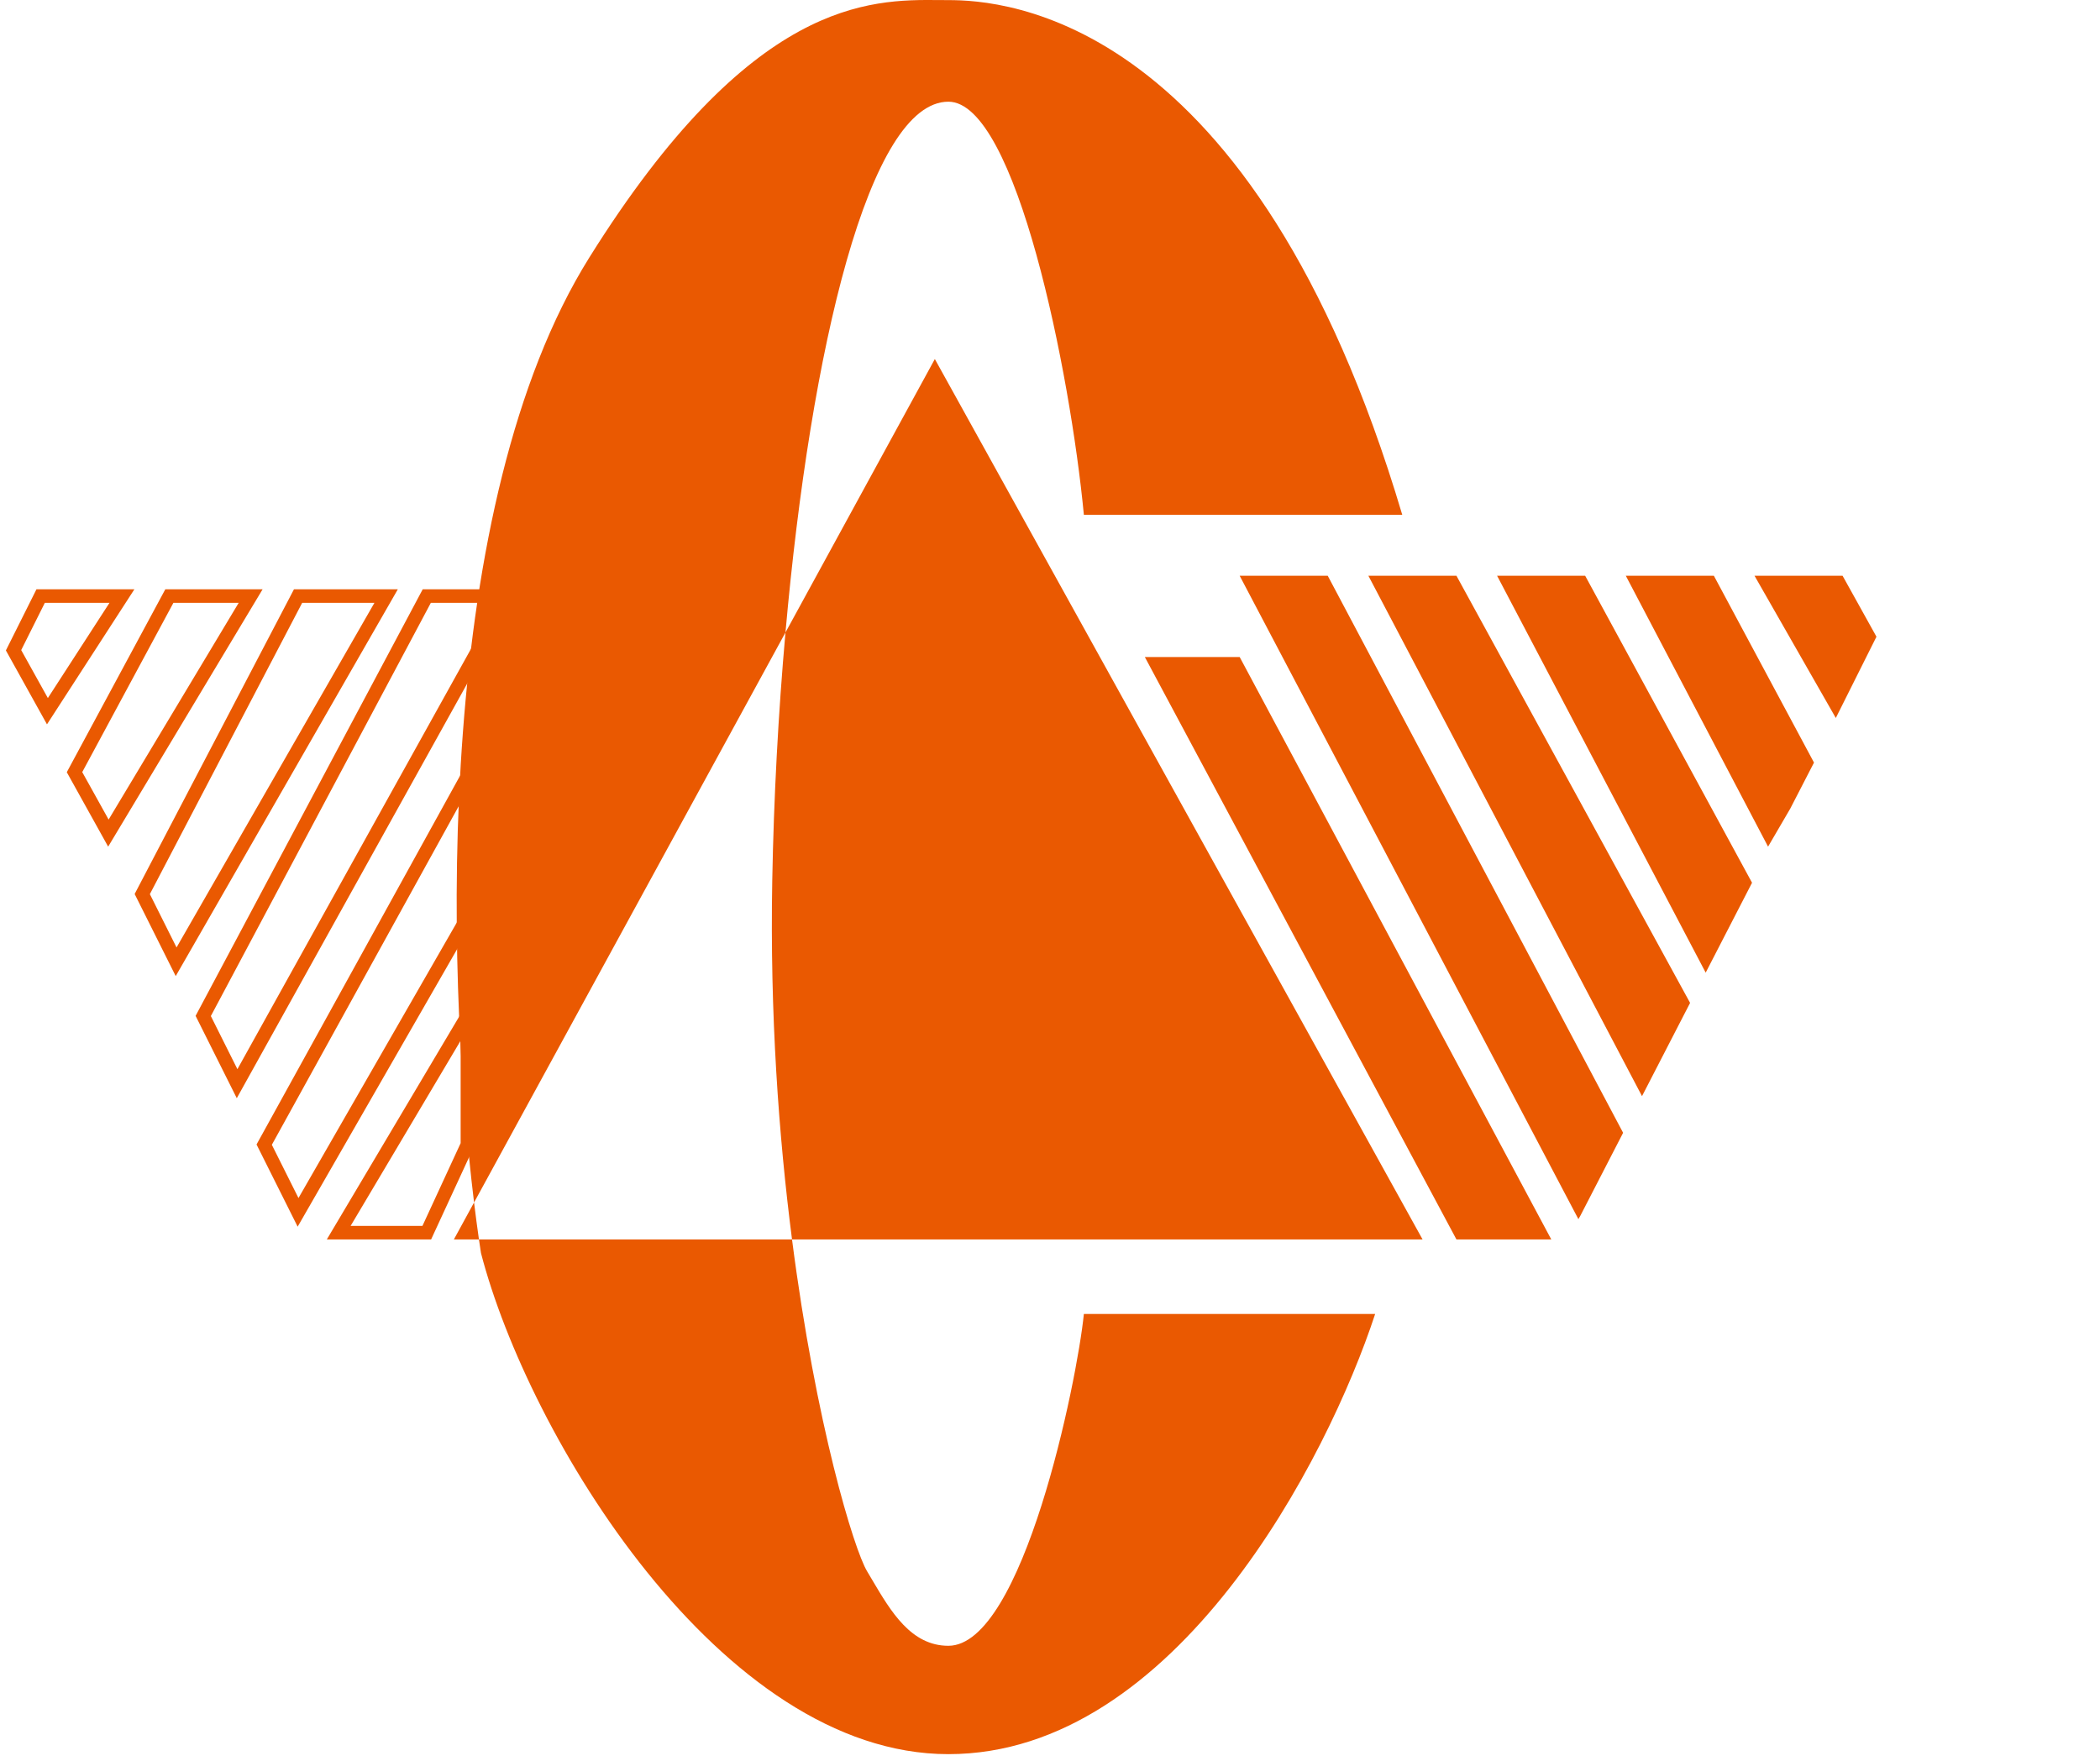 <svg width="155" height="130" viewBox="0 0 155 130" fill="none" xmlns="http://www.w3.org/2000/svg">
<path fill-rule="evenodd" clip-rule="evenodd" d="M101.5 97.008H80C79.5 102.008 75.5 121.508 70 121.508C67.248 121.508 65.758 118.984 64.373 116.637C64.248 116.425 64.124 116.215 64 116.008C63.037 114.404 60.221 105.18 58.459 91.508H105L69 26.508L57.975 46.696C59.841 25.676 64.163 7.508 70 7.508C75 7.508 79 27.508 80 38.008H103.5C92.5 1.008 74 0.008 70 0.008C69.78 0.008 69.553 0.006 69.318 0.004C64.203 -0.039 55.451 -0.113 43.5 19.008C32.126 37.206 32.826 70.999 34.99 88.779L33.5 91.508H35.351C35.401 91.85 35.45 92.183 35.5 92.508C39 106.008 53.2 129.508 70 129.508C86.8 129.508 98 107.675 101.5 97.008ZM35.351 91.508H58.459C57.475 83.877 56.821 74.86 57 65.008C57.111 58.909 57.443 52.686 57.975 46.696L34.99 88.779C35.107 89.737 35.228 90.648 35.351 91.508Z" fill="#EA5901"/>
<path d="M107.5 91.508L84.5 48.508H91.5L114.5 91.508H107.5Z" fill="#EA5901"/>
<path d="M136 42.508H129.5L135.5 53.008L138.5 47.008L136 42.508Z" fill="#EA5901"/>
<path fill-rule="evenodd" clip-rule="evenodd" d="M91.5 42.508L116.5 90.008L116.633 89.781L119.801 83.634L98 42.508H91.5ZM101 42.508L121.196 80.929L124.745 74.043L107.5 42.508H101ZM129.317 65.172L125.896 71.81L110.5 42.508H117L129.317 65.172ZM130.5 62.508L132.139 59.698L133.89 56.302L126.5 42.508H120L130.5 62.508Z" fill="#EA5901"/>
<path d="M31.5 91.008L34.5 84.508V75.008L25 91.008H31.5Z" stroke="#EA5901"/>
<path d="M35.5 66.008L22 89.508L19.5 84.508L35.5 55.508V66.008Z" stroke="#EA5901"/>
<path d="M37.5 44.008L17.5 80.008L15 75.008L31.5 44.008H37.5Z" stroke="#EA5901"/>
<path d="M22 44.008H28.5L13 71.008L10.5 66.008L22 44.008Z" stroke="#EA5901"/>
<path d="M12.5 44.008H18.5L8 61.508L5.5 57.008L12.5 44.008Z" stroke="#EA5901"/>
<path d="M3 44.008H9L3.5 52.508L1 48.008L3 44.008Z" stroke="#EA5901"/>
</svg>
